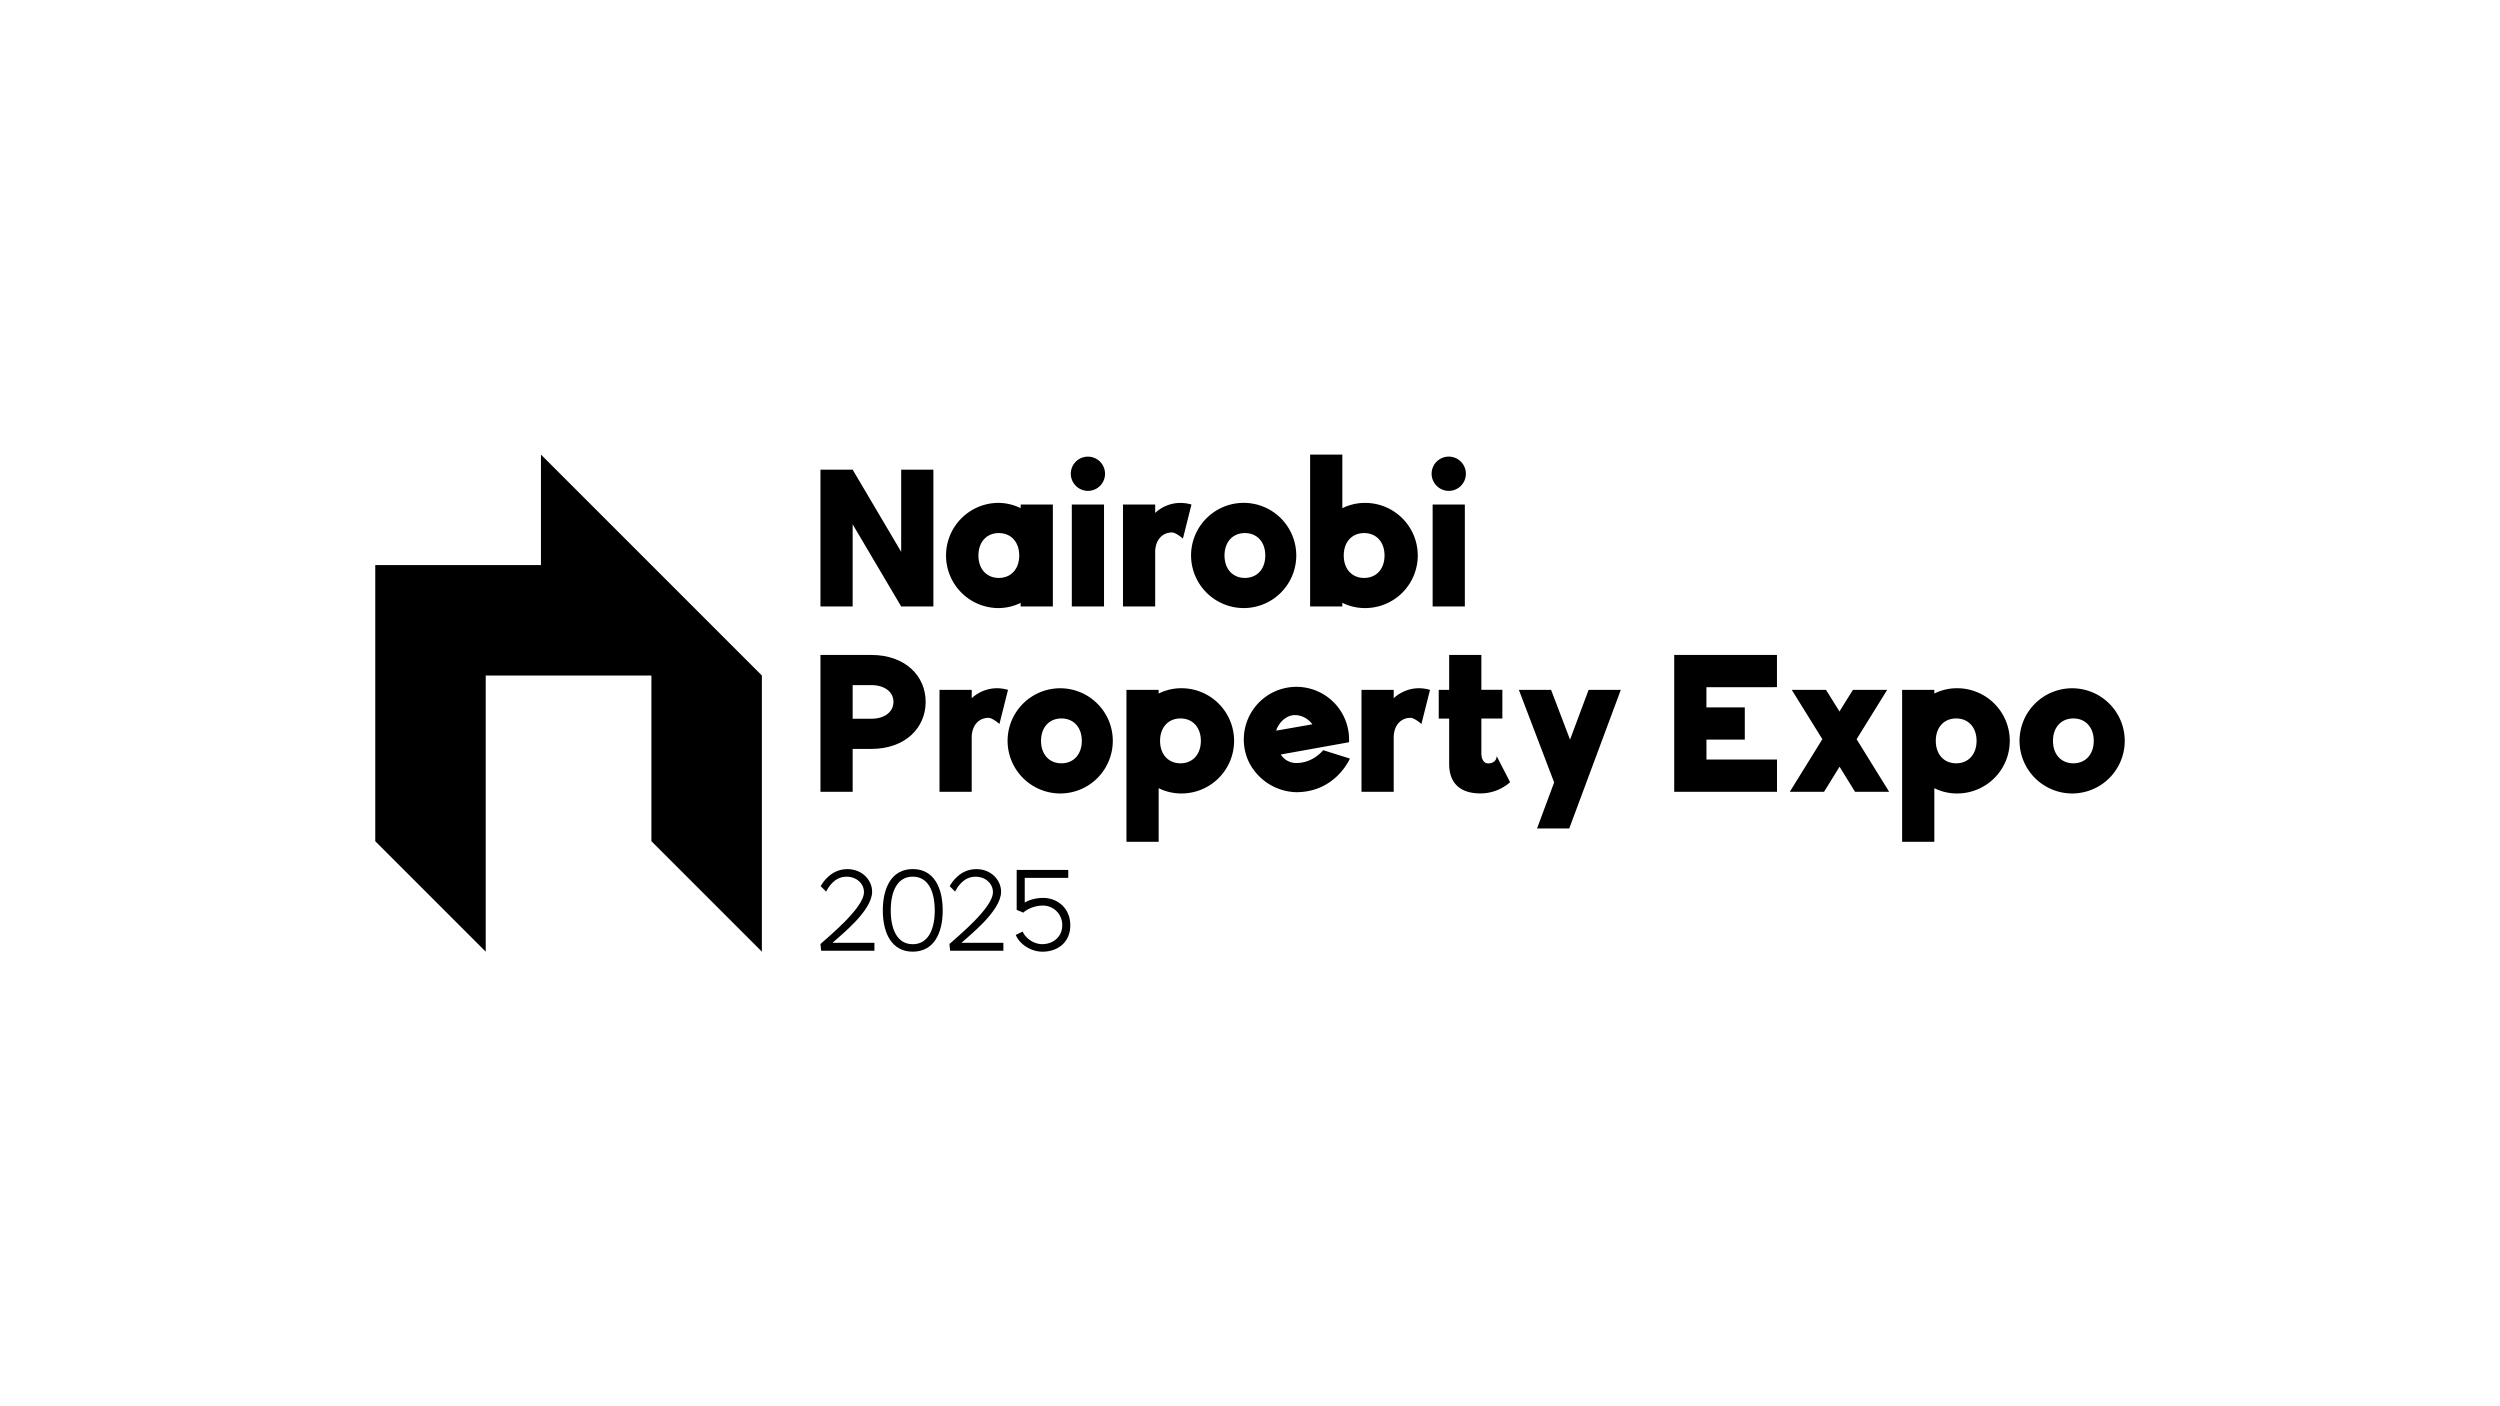 <svg xmlns="http://www.w3.org/2000/svg" viewBox="0 0 1920 1080"><g id="OBJECTS"><polygon points="500.28 433.96 415.45 349.13 415.45 433.96 288.2 433.96 288.2 646.04 373.03 730.88 373.03 518.79 500.28 518.79 500.28 646.04 585.12 730.88 585.12 518.79 500.28 433.96"/><path d="M716.84,360.71V465.77H692.11l-37.27-63.1v63.1H630.11V360.71h24.73l37.27,63.1v-63.1Z"/><path d="M808.59,387.48v78.29H783.85V463A39,39,0,0,1,766.32,467a40.4,40.4,0,0,1,0-80.79,39,39,0,0,1,17.53,4.07v-2.82Zm-25.83,39.15c0-10.34-6.26-17.23-15.66-17.23s-15.66,6.89-15.66,17.23,6.27,17.22,15.66,17.22S782.76,437,782.76,426.63Z"/><path d="M822.37,363.84A13.15,13.15,0,1,1,835.52,377,13.23,13.23,0,0,1,822.37,363.84Zm.78,23.64h24.74v78.29H823.15Z"/><path d="M915.05,387.48l-6.57,26.15c-3.29-2.82-6.58-4.7-8.3-4.7-7.83,0-13,6.11-13,15.19v41.65H862.45V387.48h24.73v6.42a28.75,28.75,0,0,1,19.1-7.67A31.27,31.27,0,0,1,915.05,387.48Z"/><path d="M914.74,426.63A40.4,40.4,0,1,1,955.13,467,40.49,40.49,0,0,1,914.74,426.63Zm57,0c0-10.34-6.26-17.23-15.66-17.23s-15.65,6.89-15.65,17.23,6.26,17.22,15.65,17.22S971.73,437,971.73,426.63Z"/><path d="M1088.84,426.63A40.39,40.39,0,0,1,1048.45,467a39,39,0,0,1-17.54-4.07v2.82h-24.74V349.12h24.74V390.3a39,39,0,0,1,17.54-4.07A40.39,40.39,0,0,1,1088.84,426.63Zm-25.52,0c0-10.34-6.26-17.23-15.66-17.23S1032,416.29,1032,426.63s6.26,17.22,15.65,17.22S1063.32,437,1063.32,426.63Z"/><path d="M1099.48,363.84A13.16,13.16,0,1,1,1112.64,377,13.23,13.23,0,0,1,1099.48,363.84Zm.79,23.64H1125v78.29h-24.73Z"/><path d="M630.11,503h39c26.15,0,41.8,16.13,41.8,36,0,20-15.65,36.17-41.8,36.17H654.84V608.1H630.11Zm39,49c10.18,0,17.07-5.17,17.07-13,0-7.67-6.89-12.84-17.07-12.84H654.84v25.84Z"/><path d="M774.15,529.82,767.57,556c-3.29-2.82-6.58-4.7-8.3-4.7-7.83,0-13,6.11-13,15.19V608.1H721.54V529.82h24.74v6.41a28.72,28.72,0,0,1,19.1-7.67A31,31,0,0,1,774.15,529.82Z"/><path d="M773.83,569a40.4,40.4,0,1,1,40.39,40.39A40.49,40.49,0,0,1,773.83,569Zm57,0c0-10.34-6.26-17.23-15.66-17.23s-15.65,6.89-15.65,17.23,6.26,17.22,15.65,17.22S830.82,579.29,830.82,569Z"/><path d="M947.78,569a40.39,40.39,0,0,1-40.4,40.39,39,39,0,0,1-17.53-4.07v41.18H865.11V529.82h24.74v2.81a39,39,0,0,1,17.53-4.07A40.4,40.4,0,0,1,947.78,569Zm-25.52,0c0-10.34-6.27-17.23-15.66-17.23s-15.66,6.89-15.66,17.23,6.27,17.22,15.66,17.22S922.26,579.29,922.26,569Z"/><path d="M1036.71,582.58s-10.81,25.68-41,25.83A41.79,41.79,0,0,1,958.58,584a40.42,40.42,0,1,1,77.5-16.13,4.71,4.71,0,0,1-.16,2.19l-52.29,9.4A14,14,0,0,0,995.69,586c12.83,0,20.51-9.86,20.51-9.86Zm-56.52-21.45,27.71-4.86c-3.76-5.16-10-7.82-15.5-6.88-4.7.78-9.4,4.85-11.59,9.86C980.81,558.94,980.5,559.56,980.19,561.13Z"/><path d="M1098.24,529.82,1091.66,556c-3.29-2.82-6.58-4.7-8.3-4.7-7.83,0-13,6.11-13,15.19V608.1h-24.74V529.82h24.74v6.41a28.72,28.72,0,0,1,19.1-7.67A31,31,0,0,1,1098.24,529.82Z"/><path d="M1159.76,600.74a34.57,34.57,0,0,1-22.7,8.61c-13.93,0-24.11-6.26-24.11-22.86v-34.6h-8V529.82h8V503h24.74v26.78h16.12v22.07h-16.12v26.62c0,4.69,2,7.83,5.16,7.83,3.92,0,6.58-2.2,6.58-5.64Z"/><path d="M1244.78,529.82l-39.61,106.46h-24.74l13.15-35.38-27.09-71.08h24.74l14.56,38.2,14.25-38.2Z"/><path d="M1310.53,527.78v15.5H1340V568h-29.44v15.34h54.18V608.1H1285.8V503h78.91v24.74Z"/><path d="M1424.67,608.1l-11.9-19.26-11.9,19.26h-26.3l25-40.4-23.49-37.88h26.31l10.33,16.59,10.33-16.59h26.3l-23.48,37.88,25,40.4Z"/><path d="M1543.5,569a40.39,40.39,0,0,1-40.4,40.39,39,39,0,0,1-17.53-4.07v41.18h-24.74V529.82h24.74v2.81a39,39,0,0,1,17.53-4.07A40.4,40.4,0,0,1,1543.5,569ZM1518,569c0-10.34-6.27-17.23-15.66-17.23s-15.65,6.89-15.65,17.23,6.26,17.22,15.65,17.22S1518,579.29,1518,569Z"/><path d="M1551,569a40.4,40.4,0,1,1,40.4,40.39A40.49,40.49,0,0,1,1551,569Zm57,0c0-10.34-6.26-17.23-15.65-17.23s-15.66,6.89-15.66,17.23,6.26,17.22,15.66,17.22S1608,579.29,1608,569Z"/><path d="M630.11,725c5.26-4.9,33.42-27.61,33.42-39.79,0-6.65-5.73-11.91-13.39-11.91-9.6,0-14.22,8.67-15.7,11.44l-4.15-4.15c1.48-2.77,7.94-13.11,20.5-13.11,11.54,0,19,8.59,19,17.36,0,14.86-24.65,33.79-30.46,39.23h32.22v6.1h-40.9Z"/><path d="M678,699.21c0-17.54,6.83-31.76,23-31.76s23,14.22,23,31.76-6.84,31.67-23,31.67S678,716.66,678,699.21Zm39.88,0c0-14.59-5-25.94-16.89-25.94s-16.9,11.35-16.9,25.94,5,25.94,16.9,25.94S717.9,713.7,717.9,699.21Z"/><path d="M729.16,725c5.27-4.9,33.42-27.61,33.42-39.79,0-6.65-5.72-11.91-13.38-11.91-9.6,0-14.22,8.67-15.7,11.44l-4.15-4.15c1.47-2.77,7.94-13.11,20.49-13.11,11.54,0,19,8.59,19,17.36,0,14.86-24.65,33.79-30.46,39.23h32.22v6.1h-40.9Z"/><path d="M780.12,718l5.36-2.58c1.11,3.6,7.2,9.69,15,9.69s15.32-5.26,15.32-14.4a14.85,14.85,0,0,0-14.77-15.24c-7.39,0-13.66,3.7-15.05,5.45l-5.17-2.12V668.1h39.61v6.09H787v19c2.5-1.66,7.94-3.6,14.13-3.6,11,0,20.86,7.94,20.86,21s-9.6,20.31-21.41,20.31C791.11,730.88,782.62,724.51,780.12,718Z"/></g></svg>
